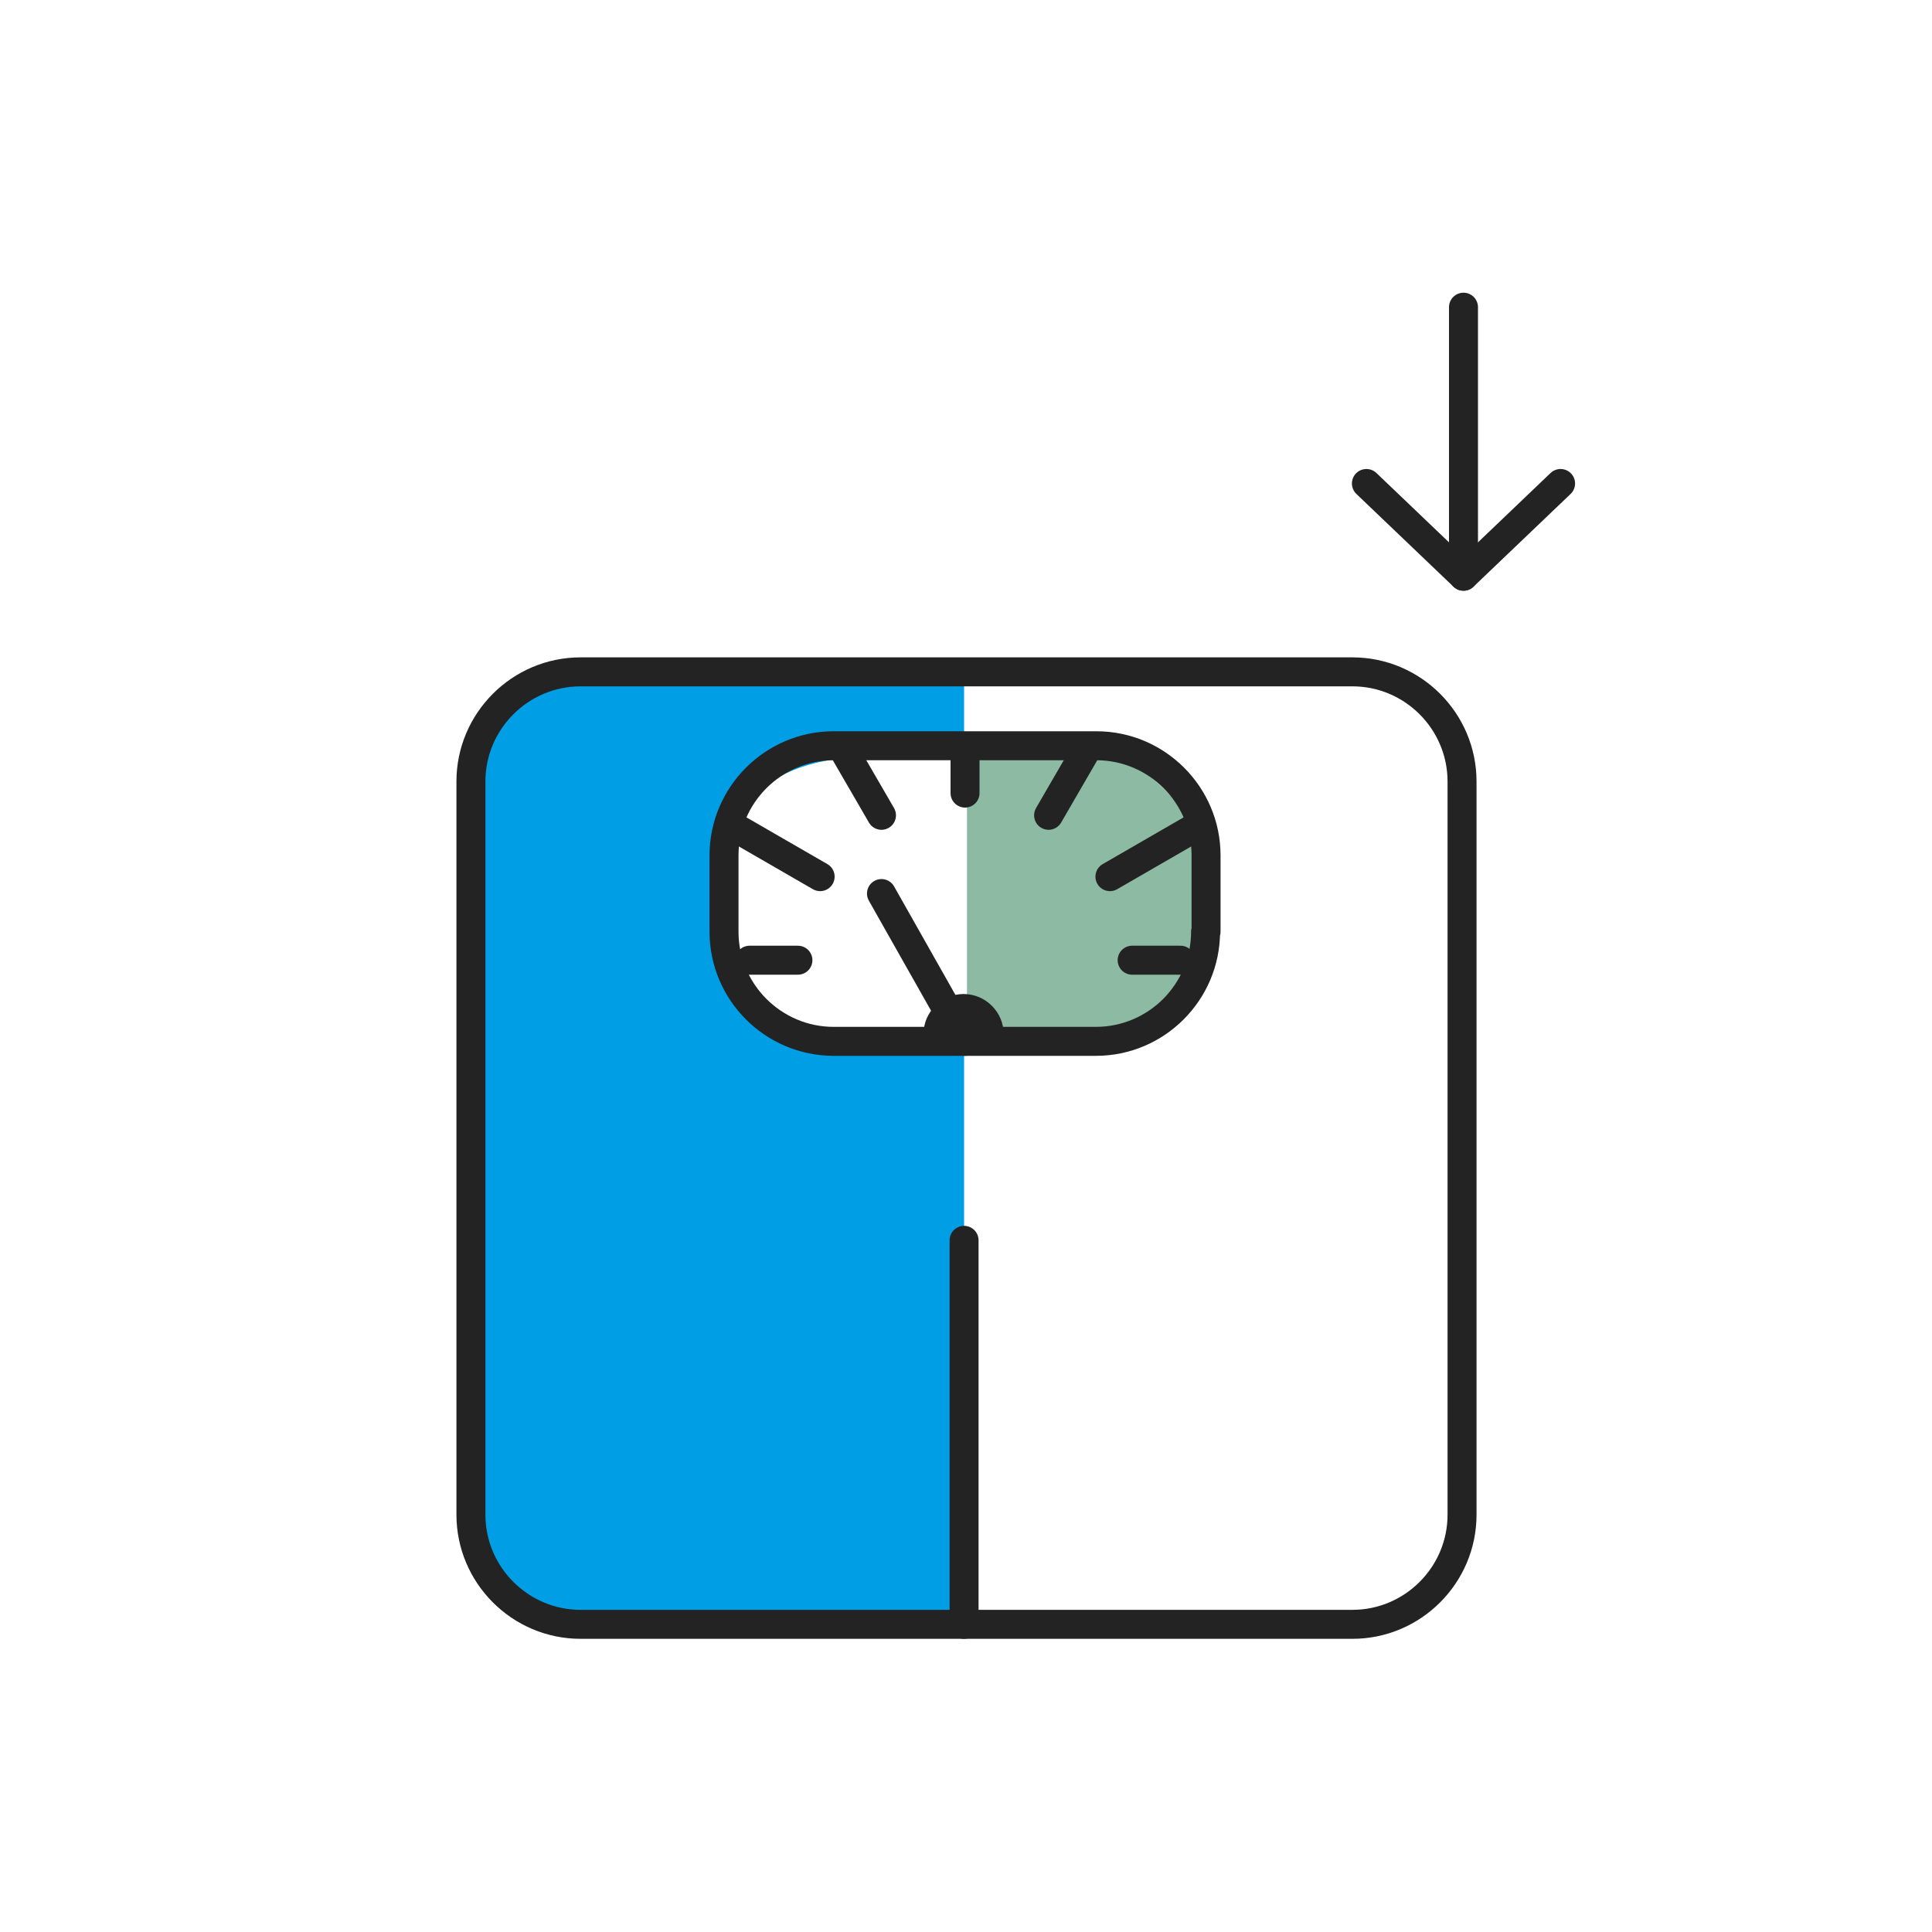 <?xml version="1.0" encoding="utf-8"?>
<!-- Generator: Adobe Illustrator 21.0.2, SVG Export Plug-In . SVG Version: 6.00 Build 0)  -->
<svg version="1.1" id="Layer_1" xmlns="http://www.w3.org/2000/svg" xmlns:xlink="http://www.w3.org/1999/xlink" x="0px" y="0px"
	 width="400px" height="400px" viewBox="0 0 400 400" style="enable-background:new 0 0 400 400;" xml:space="preserve">
<style type="text/css">
	.st0{fill:none;stroke:#1E1E1E;stroke-width:5.932;stroke-linecap:round;stroke-linejoin:round;stroke-miterlimit:10;}
	.st1{fill:none;stroke:#232323;stroke-width:6;stroke-linecap:round;stroke-linejoin:round;stroke-miterlimit:10;}
	.st2{fill:#009EE5;}
	.st3{fill:#8CBAA3;}
	.st4{fill:none;stroke:#231F20;stroke-width:6;stroke-linecap:round;stroke-linejoin:round;stroke-miterlimit:10;}
	.st5{fill:#232323;stroke:#232323;stroke-width:2;stroke-miterlimit:10;}
	.st6{fill:none;stroke:#231F20;stroke-width:6.095;stroke-linecap:round;stroke-linejoin:round;}
	.st7{fill:#FFFFFF;stroke:#232323;stroke-width:6;stroke-linecap:round;stroke-linejoin:round;stroke-miterlimit:10;}
	.st8{fill:#232323;}
	.st9{fill:#8CBAA3;stroke:#232323;stroke-width:6;stroke-linecap:round;stroke-linejoin:round;stroke-miterlimit:10;}
	.st10{fill:#009EE5;stroke:#232323;stroke-width:6;stroke-linecap:round;stroke-linejoin:round;stroke-miterlimit:10;}
	.st11{fill:none;stroke:#8AB9A1;stroke-width:6;stroke-linecap:round;stroke-linejoin:round;stroke-miterlimit:10;}
	.st12{fill:none;stroke:#009EE5;stroke-width:6;stroke-linecap:round;stroke-linejoin:round;stroke-miterlimit:10;}
	.st13{fill:none;stroke:#1E1E1E;stroke-width:6;stroke-linecap:round;stroke-linejoin:round;stroke-miterlimit:10;}
	.st14{fill:none;stroke:#8CBAA3;stroke-width:6;stroke-linecap:round;stroke-linejoin:round;stroke-miterlimit:10;}
	.st15{fill:#1E1E1E;}
	.st16{fill:#FFFFFF;}
	.st17{fill:#232323;stroke:#1E1E1E;stroke-miterlimit:10;}
	.st18{fill:#8E8E8E;}
	.st19{fill:#C4C4C4;}
	.st20{fill:#1E1E1E;stroke:#1E1E1E;stroke-width:2;stroke-miterlimit:10;}
	.st21{fill:#1E1E1E;stroke:#1E1E1E;stroke-width:3;stroke-miterlimit:10;}
	.st22{fill:#8CBAA3;stroke:#1E1E1E;stroke-width:6;stroke-linecap:round;stroke-linejoin:round;stroke-miterlimit:10;}
	.st23{fill:#99D8F5;stroke:#232323;stroke-width:6;stroke-linecap:round;stroke-linejoin:round;stroke-miterlimit:10;}
	.st24{fill:#99C2AD;}
	.st25{fill:#FFFFFF;stroke:#000000;stroke-width:6;stroke-linecap:round;stroke-linejoin:round;stroke-miterlimit:10;}
	.st26{fill:none;stroke:#000000;stroke-width:6;stroke-linecap:round;stroke-linejoin:round;stroke-miterlimit:10;}
	.st27{fill:#99D8F5;stroke:#000000;stroke-width:6;stroke-miterlimit:10;}
	.st28{fill:#8CBAA3;stroke:#000000;stroke-width:6;stroke-miterlimit:10;}
</style>
<g>
	<line class="st1" x1="303" y1="63.6" x2="303" y2="119.3"/>
	<polyline class="st1" points="323.1,100.1 303,119.3 282.9,100.1 	"/>
</g>
<path class="st2" d="M183.8,217.6c-27.3,0-33.8-13.7-33.8-30.6c0-16.9,4.1-30.6,33.8-30.6h15.8v-15.2h-78.1
	c-13.5,0-24.5,11-24.5,24.5v148.2c0,13.5,11,24.5,24.5,24.5h78.1V217.6H183.8z"/>
<path class="st1" d="M302.7,313.6c0,12.5-10.2,22.7-22.7,22.7H120.2c-12.5,0-22.7-10.2-22.7-22.7V161.8c0-12.5,10.2-22.7,22.7-22.7
	H280c12.5,0,22.7,10.2,22.7,22.7V313.6z"/>
<g>
	<path class="st3" d="M219.4,154.4h-19.2v61.2h19.2c16.9,0,30.6-13.7,30.6-30.6C250,168.1,236.3,154.4,219.4,154.4z"/>
	<path class="st1" d="M249.6,192.9c0,12.5-10.2,22.7-22.7,22.7h-54.3c-12.5,0-22.7-10.2-22.7-22.7v-15.8c0-12.5,10.2-22.7,22.7-22.7
		H227c12.5,0,22.7,10.2,22.7,22.7V192.9z"/>
	<line class="st1" x1="199.8" y1="215.6" x2="182.5" y2="185"/>
	<line class="st1" x1="199.8" y1="155" x2="199.8" y2="164.2"/>
	<line class="st1" x1="174.5" y1="155" x2="182.5" y2="168.8"/>
	<line class="st1" x1="153" y1="171.8" x2="169.8" y2="181.5"/>
	<line class="st1" x1="155.2" y1="198.8" x2="165.2" y2="198.8"/>
	<line class="st1" x1="244.4" y1="198.8" x2="234.4" y2="198.8"/>
	<line class="st1" x1="246.6" y1="171.8" x2="229.8" y2="181.5"/>
	<line class="st1" x1="225.1" y1="155" x2="217.1" y2="168.8"/>
</g>
<line class="st1" x1="199.6" y1="256.8" x2="199.6" y2="336.3"/>
<path class="st1" d="M194.2,214.1c0-2.9,2.4-5.3,5.3-5.3c2.9,0,5.3,2.4,5.3,5.3"/>
</svg>
